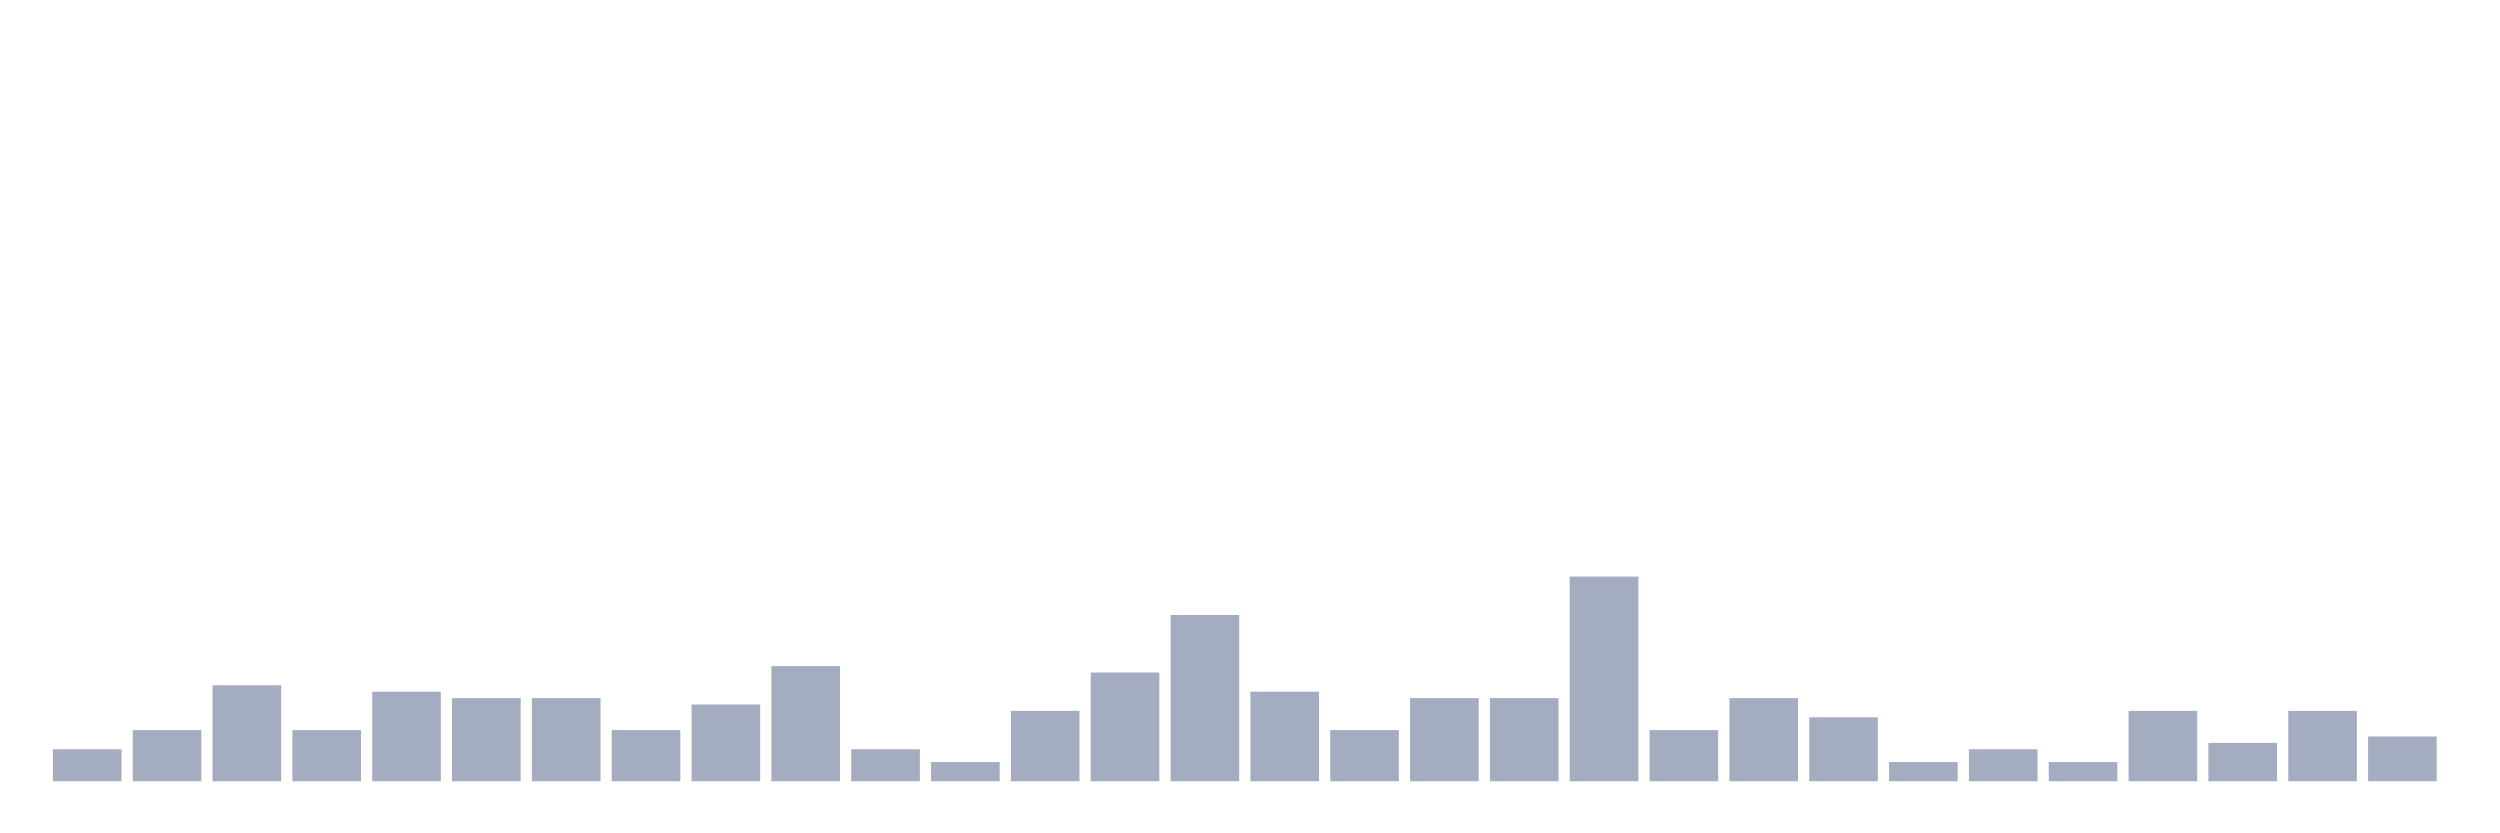 <svg xmlns="http://www.w3.org/2000/svg" viewBox="0 0 480 160"><g transform="translate(10,10)"><rect class="bar" x="0.153" width="13.175" y="133.86" height="6.14" fill="rgb(164,173,192)"></rect><rect class="bar" x="15.482" width="13.175" y="130.175" height="9.825" fill="rgb(164,173,192)"></rect><rect class="bar" x="30.81" width="13.175" y="121.579" height="18.421" fill="rgb(164,173,192)"></rect><rect class="bar" x="46.138" width="13.175" y="130.175" height="9.825" fill="rgb(164,173,192)"></rect><rect class="bar" x="61.466" width="13.175" y="122.807" height="17.193" fill="rgb(164,173,192)"></rect><rect class="bar" x="76.794" width="13.175" y="124.035" height="15.965" fill="rgb(164,173,192)"></rect><rect class="bar" x="92.123" width="13.175" y="124.035" height="15.965" fill="rgb(164,173,192)"></rect><rect class="bar" x="107.451" width="13.175" y="130.175" height="9.825" fill="rgb(164,173,192)"></rect><rect class="bar" x="122.779" width="13.175" y="125.263" height="14.737" fill="rgb(164,173,192)"></rect><rect class="bar" x="138.107" width="13.175" y="117.895" height="22.105" fill="rgb(164,173,192)"></rect><rect class="bar" x="153.436" width="13.175" y="133.86" height="6.14" fill="rgb(164,173,192)"></rect><rect class="bar" x="168.764" width="13.175" y="136.316" height="3.684" fill="rgb(164,173,192)"></rect><rect class="bar" x="184.092" width="13.175" y="126.491" height="13.509" fill="rgb(164,173,192)"></rect><rect class="bar" x="199.42" width="13.175" y="119.123" height="20.877" fill="rgb(164,173,192)"></rect><rect class="bar" x="214.748" width="13.175" y="108.07" height="31.93" fill="rgb(164,173,192)"></rect><rect class="bar" x="230.077" width="13.175" y="122.807" height="17.193" fill="rgb(164,173,192)"></rect><rect class="bar" x="245.405" width="13.175" y="130.175" height="9.825" fill="rgb(164,173,192)"></rect><rect class="bar" x="260.733" width="13.175" y="124.035" height="15.965" fill="rgb(164,173,192)"></rect><rect class="bar" x="276.061" width="13.175" y="124.035" height="15.965" fill="rgb(164,173,192)"></rect><rect class="bar" x="291.39" width="13.175" y="100.702" height="39.298" fill="rgb(164,173,192)"></rect><rect class="bar" x="306.718" width="13.175" y="130.175" height="9.825" fill="rgb(164,173,192)"></rect><rect class="bar" x="322.046" width="13.175" y="124.035" height="15.965" fill="rgb(164,173,192)"></rect><rect class="bar" x="337.374" width="13.175" y="127.719" height="12.281" fill="rgb(164,173,192)"></rect><rect class="bar" x="352.702" width="13.175" y="136.316" height="3.684" fill="rgb(164,173,192)"></rect><rect class="bar" x="368.031" width="13.175" y="133.86" height="6.14" fill="rgb(164,173,192)"></rect><rect class="bar" x="383.359" width="13.175" y="136.316" height="3.684" fill="rgb(164,173,192)"></rect><rect class="bar" x="398.687" width="13.175" y="126.491" height="13.509" fill="rgb(164,173,192)"></rect><rect class="bar" x="414.015" width="13.175" y="132.632" height="7.368" fill="rgb(164,173,192)"></rect><rect class="bar" x="429.344" width="13.175" y="126.491" height="13.509" fill="rgb(164,173,192)"></rect><rect class="bar" x="444.672" width="13.175" y="131.404" height="8.596" fill="rgb(164,173,192)"></rect></g></svg>